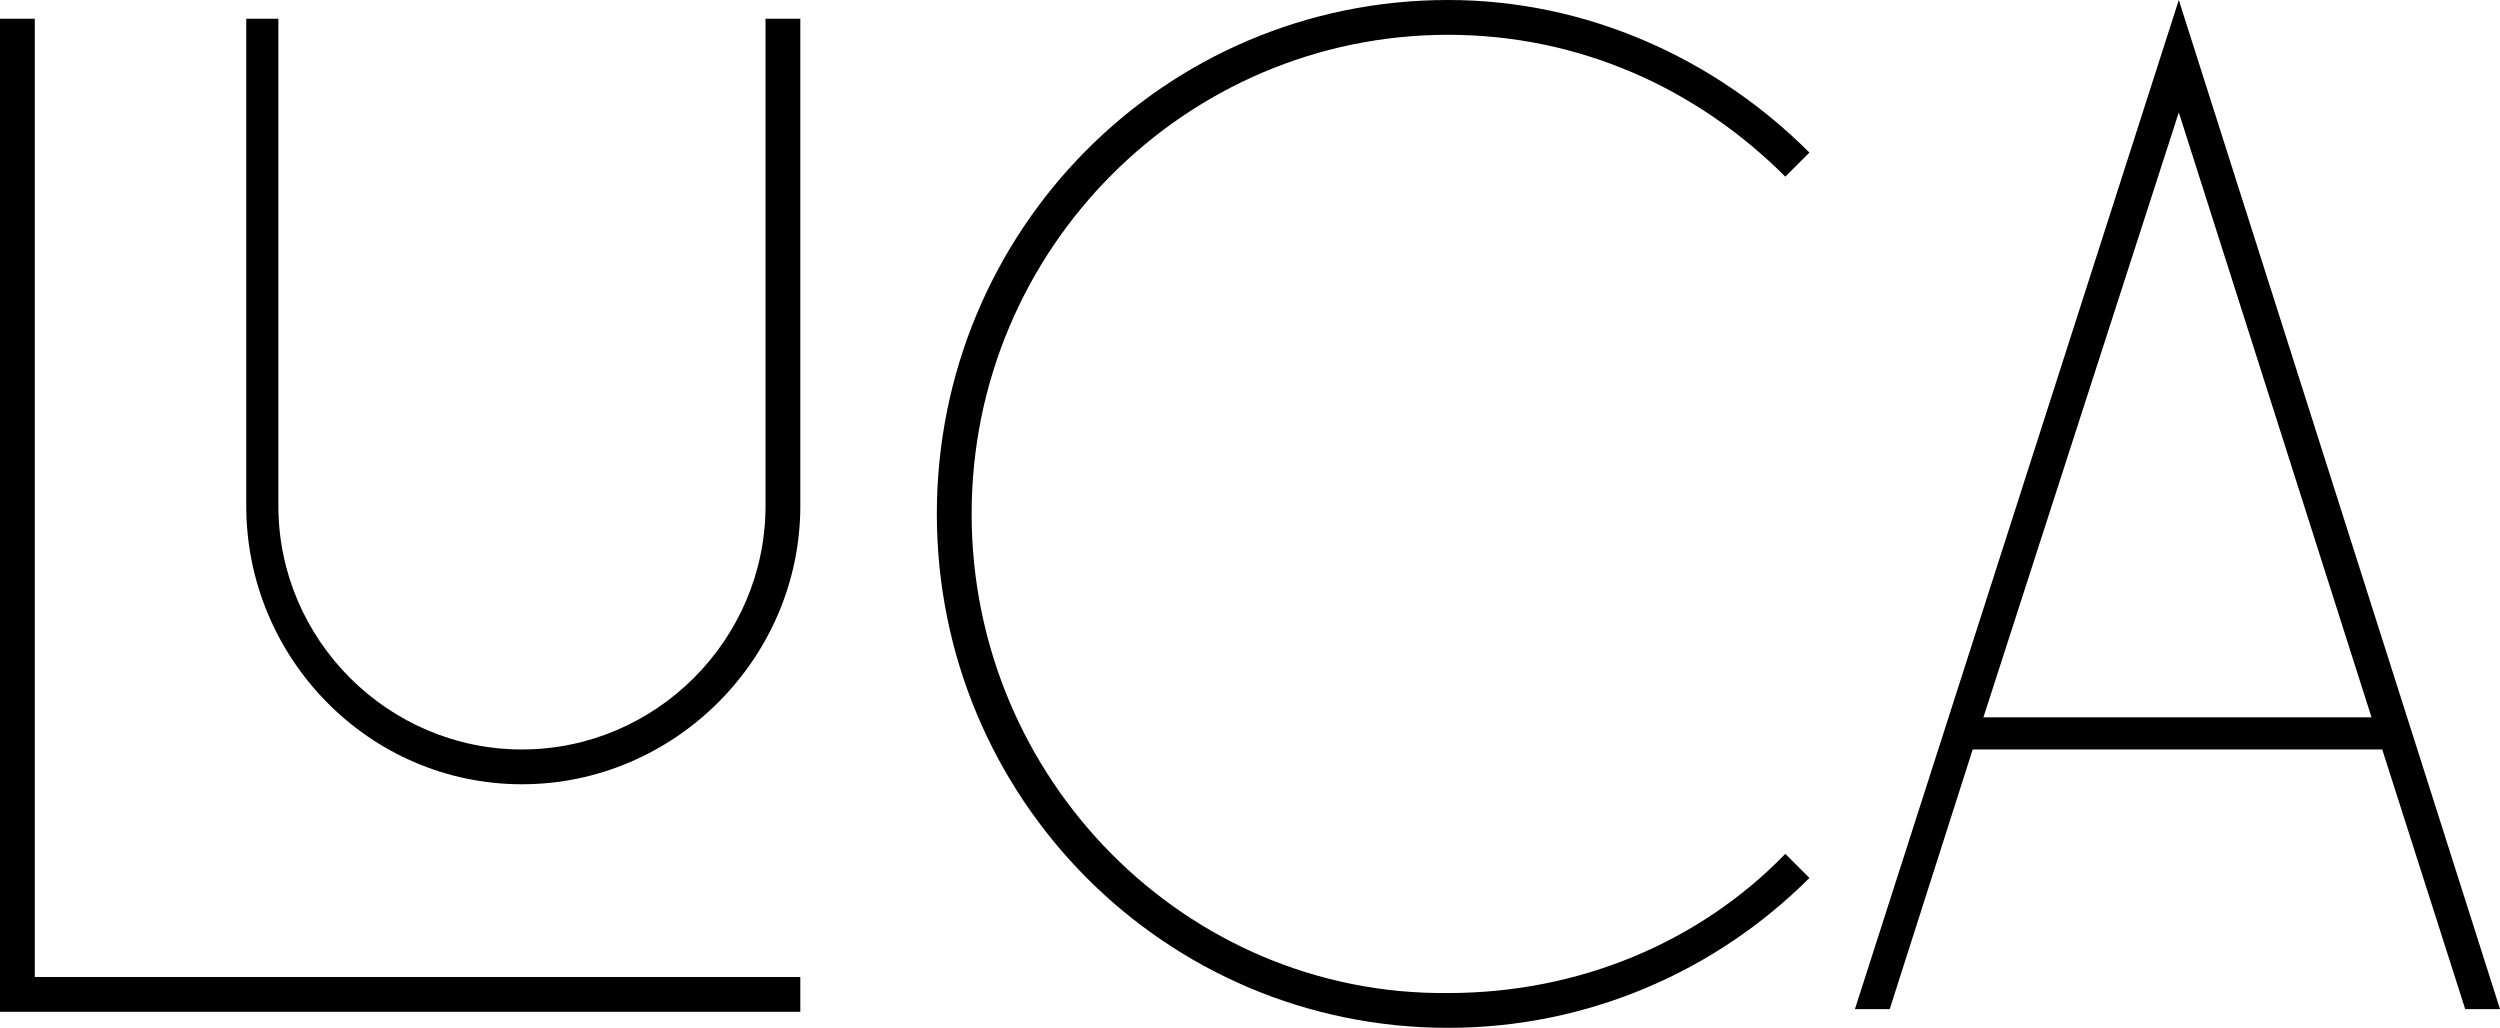 <?xml version="1.0" encoding="utf-8"?>
<!-- Generator: Adobe Illustrator 19.1.0, SVG Export Plug-In . SVG Version: 6.00 Build 0)  -->
<svg version="1.1" id="Layer_1" xmlns="http://www.w3.org/2000/svg" xmlns:xlink="http://www.w3.org/1999/xlink" x="0px" y="0px"
	 viewBox="0 0 93.4 38.4" style="enable-background:new 0 0 93.4 38.4;" xml:space="preserve">
<style type="text/css">
	.st0{clip-path:url(#SVGID_2_);fill:#F1F0F0;}
	.st1{clip-path:url(#SVGID_4_);fill:none;stroke:#FFFFFF;}
	.st2{fill:none;stroke:#FFFFFF;}
	.st3{clip-path:url(#SVGID_6_);}
	.st4{clip-path:url(#SVGID_8_);}
	.st5{clip-path:url(#SVGID_10_);}
	.st6{clip-path:url(#SVGID_12_);fill:none;stroke:#000000;}
	.st7{fill:none;stroke:#000000;}
	.st8{clip-path:url(#SVGID_14_);}
	.st9{clip-path:url(#SVGID_16_);fill:url(#SVGID_17_);}
	.st10{clip-path:url(#SVGID_19_);fill:#F3F1F1;}
	.st11{clip-path:url(#SVGID_21_);}
	.st12{clip-path:url(#SVGID_23_);fill:#FFFFFF;}
	.st13{clip-path:url(#SVGID_25_);fill:#F1F0F0;}
</style>
<g>
	<defs>
		<rect id="SVGID_9_" x="0" y="0" width="93.4" height="38.4"/>
	</defs>
	<clipPath id="SVGID_2_">
		<use xlink:href="#SVGID_9_"  style="overflow:visible;"/>
	</clipPath>
	<path style="clip-path:url(#SVGID_2_);" d="M29.9,36.5H1.3V0.7H0v37.1h29.9V36.5z M29.9,18.9V0.7h-1.3v18.2c0,5-4.1,9.1-9.1,9.1
		c-5,0-9.1-4.1-9.1-9.1V0.7H9.2v18.2c0,5.7,4.6,10.4,10.3,10.4S29.9,24.6,29.9,18.9 M36.3,19.2c0-9.9,8-17.9,17.8-17.9
		c4.9,0,9.3,2,12.6,5.3l0.9-0.9C64.1,2.2,59.3,0,54.1,0C43.5,0,35,8.6,35,19.2s8.5,19.2,19.1,19.2c5.2,0,10-2.1,13.5-5.6l-0.9-0.9
		c-3.2,3.3-7.7,5.2-12.6,5.2C44.3,37.2,36.3,29.1,36.3,19.2 M88.6,26.8H74.1l7.3-22.6L88.6,26.8z M93.4,37.7L81.4,0L69.3,37.7h1.3
		l3.1-9.7H89l3.1,9.7H93.4z"/>
</g>
</svg>
